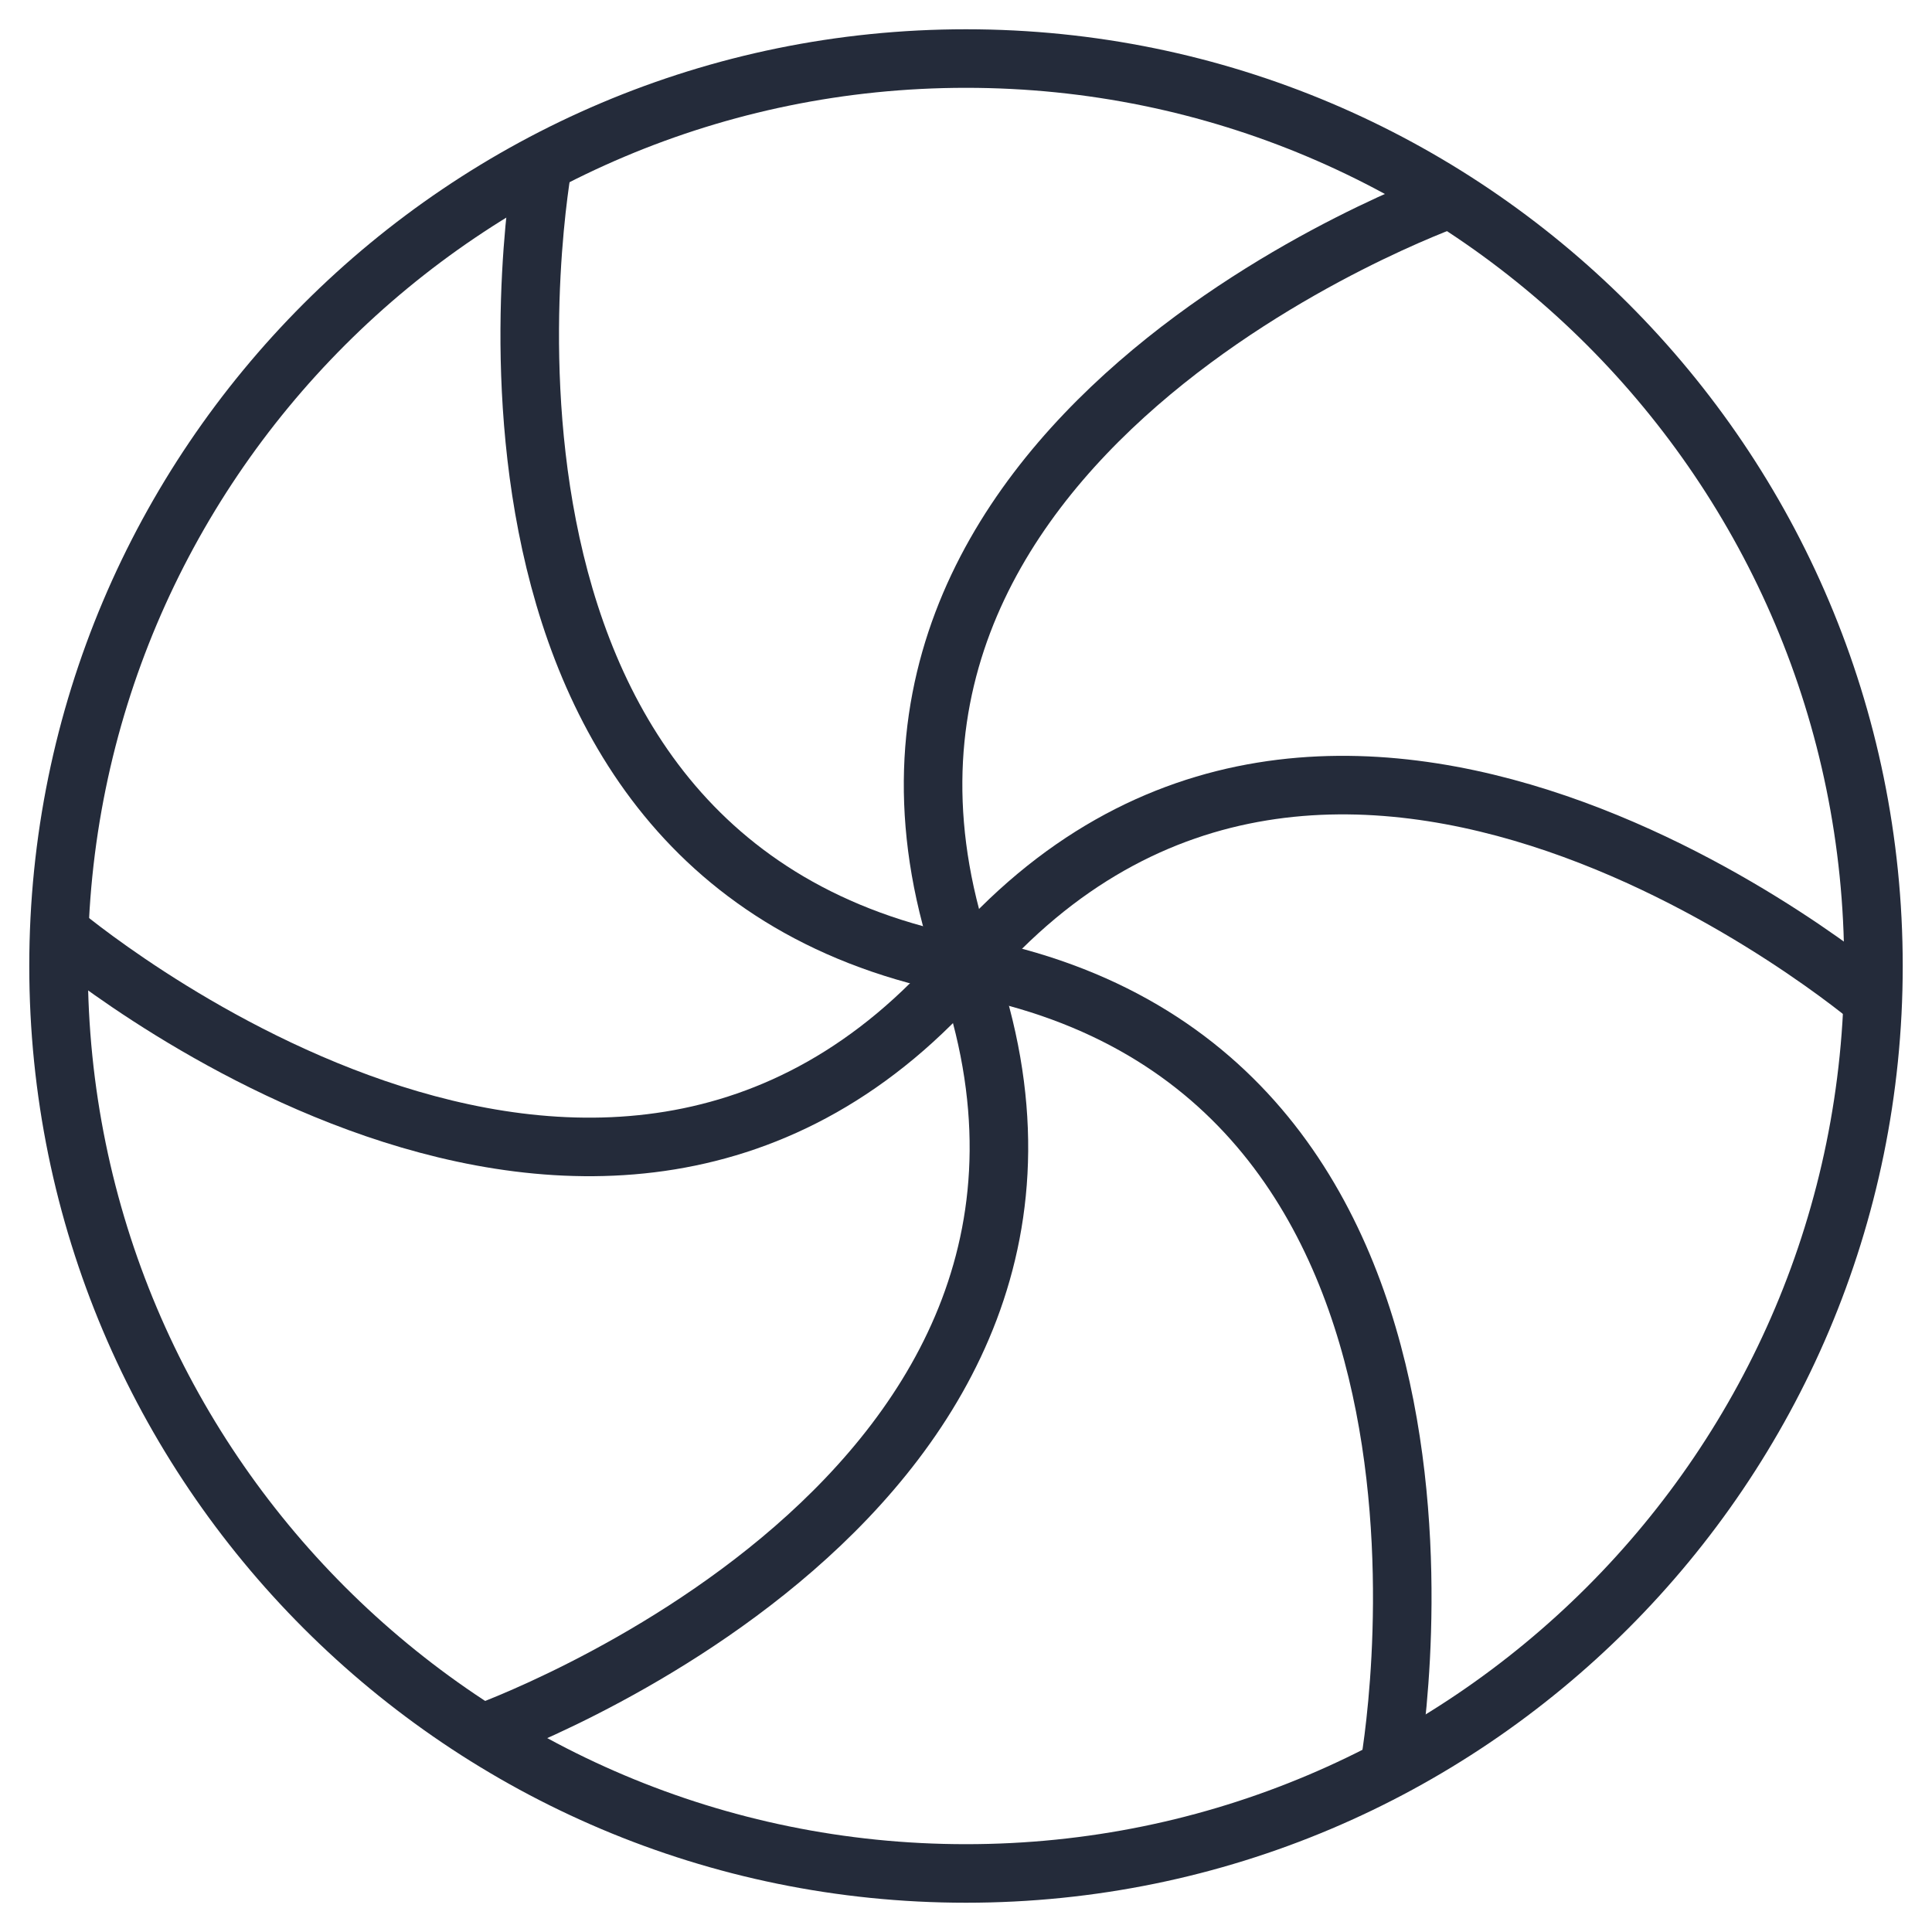 <svg width="33" height="33" viewBox="0 0 33 33" fill="none" xmlns="http://www.w3.org/2000/svg">
<path d="M16.5 32C25.06 32 32 25.06 32 16.5C32 7.94 25.06 1 16.5 1C7.94 1 1 7.94 1 16.5C1 25.06 7.94 32 16.5 32Z" stroke="#242B3A" stroke-miterlimit="10"/>
<path d="M16.5 16.5C25.937 18.262 23.727 30.208 23.727 30.208" stroke="#242B3A" stroke-miterlimit="10"/>
<path d="M16.5 16.501C22.742 9.214 32 17.098 32 17.098" stroke="#242B3A" stroke-miterlimit="10"/>
<path d="M16.5 16.501C13.304 7.452 24.773 3.391 24.773 3.391" stroke="#242B3A" stroke-miterlimit="10"/>
<path d="M16.5 16.501C7.063 14.739 9.273 2.793 9.273 2.793" stroke="#242B3A" stroke-miterlimit="10"/>
<path d="M16.5 16.5C10.258 23.787 1 15.902 1 15.902" stroke="#242B3A" stroke-miterlimit="10"/>
<path d="M16.5 16.5C19.696 25.549 8.228 29.611 8.228 29.611" stroke="#242B3A" stroke-miterlimit="10"/>
</svg>
